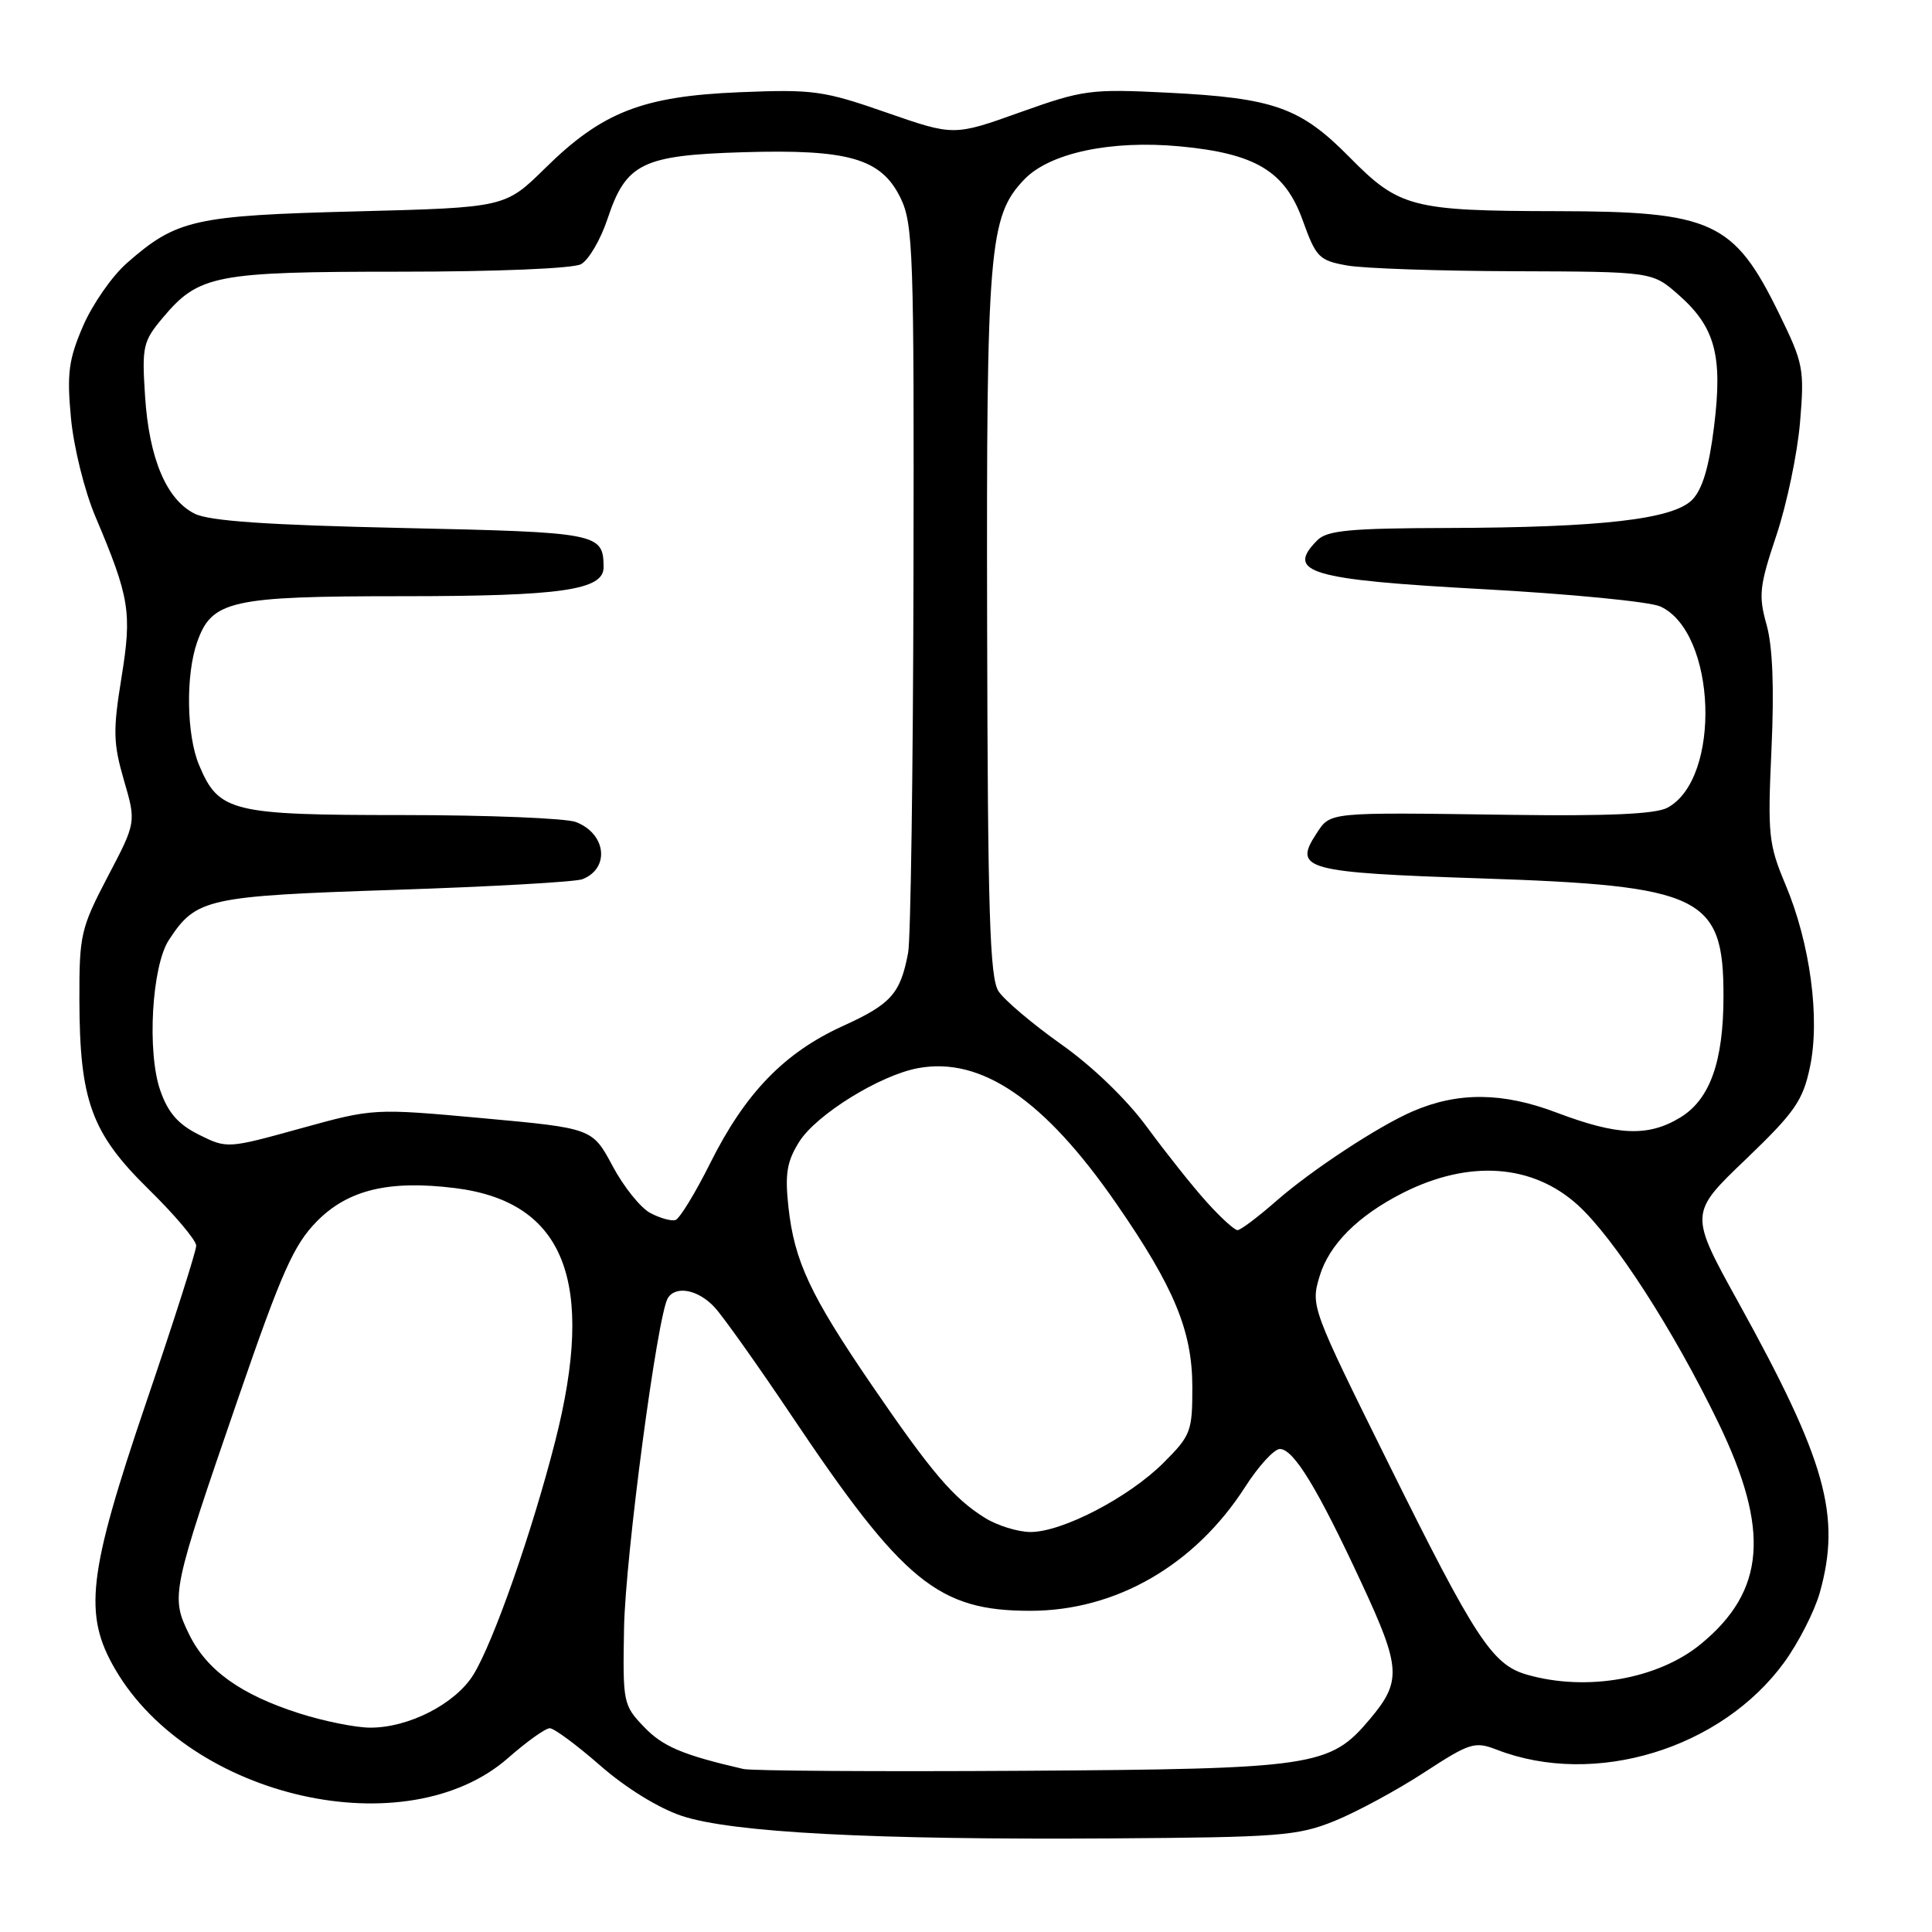 <?xml version="1.0" encoding="UTF-8" standalone="no"?>
<!DOCTYPE svg PUBLIC "-//W3C//DTD SVG 1.1//EN" "http://www.w3.org/Graphics/SVG/1.1/DTD/svg11.dtd" >
<svg xmlns="http://www.w3.org/2000/svg" xmlns:xlink="http://www.w3.org/1999/xlink" version="1.1" viewBox="0 0 256 256">
 <g >
 <path fill="currentColor"
d=" M 176.83 241.29 C 179.76 240.10 185.09 237.22 188.68 234.88 C 194.78 230.91 195.40 230.71 198.35 231.85 C 211.30 236.86 228.09 231.74 236.44 220.24 C 238.33 217.63 240.44 213.49 241.13 211.04 C 243.99 200.84 241.95 193.57 230.39 172.65 C 223.83 160.79 223.83 160.79 231.29 153.65 C 237.81 147.40 238.88 145.86 239.82 141.43 C 241.20 134.97 239.86 124.98 236.58 117.20 C 234.34 111.86 234.21 110.60 234.73 99.28 C 235.10 91.15 234.89 85.67 234.08 82.78 C 232.99 78.90 233.13 77.66 235.37 70.97 C 236.75 66.86 238.16 60.12 238.51 56.00 C 239.11 48.87 238.97 48.16 235.71 41.50 C 229.75 29.33 226.87 28.01 206.28 27.98 C 187.10 27.95 185.39 27.50 178.83 20.84 C 172.31 14.23 168.82 12.99 154.73 12.28 C 144.49 11.77 143.52 11.90 135.17 14.88 C 126.39 18.02 126.39 18.02 117.45 14.91 C 109.13 12.01 107.76 11.82 98.00 12.22 C 85.14 12.75 79.78 14.84 72.22 22.30 C 66.93 27.50 66.93 27.50 47.22 28.01 C 25.70 28.56 23.40 29.08 16.80 34.87 C 14.85 36.58 12.24 40.34 11.00 43.21 C 9.09 47.65 8.85 49.49 9.40 55.37 C 9.76 59.23 11.19 65.01 12.62 68.40 C 17.20 79.23 17.50 81.12 16.09 89.83 C 14.96 96.79 15.00 98.49 16.42 103.38 C 18.05 108.97 18.05 108.97 14.27 116.17 C 10.71 122.98 10.50 123.88 10.52 132.44 C 10.55 145.86 12.11 150.14 19.68 157.57 C 23.16 160.98 26.00 164.35 26.00 165.06 C 26.00 165.77 23.03 175.09 19.39 185.77 C 11.62 208.64 11.01 213.93 15.30 221.25 C 25.31 238.33 53.91 244.75 67.34 232.93 C 69.80 230.77 72.27 229.00 72.85 229.00 C 73.42 229.00 76.43 231.23 79.54 233.95 C 82.92 236.91 87.28 239.60 90.35 240.62 C 96.99 242.82 115.64 243.80 147.00 243.60 C 169.56 243.45 171.92 243.27 176.83 241.29 Z  M 98.50 234.40 C 90.49 232.55 87.82 231.43 85.34 228.83 C 82.57 225.94 82.51 225.62 82.69 215.69 C 82.87 206.16 87.11 174.26 88.49 172.01 C 89.55 170.29 92.55 170.89 94.71 173.25 C 95.85 174.49 100.45 180.97 104.93 187.65 C 119.67 209.63 124.33 213.44 136.50 213.44 C 147.84 213.45 158.32 207.41 164.98 197.04 C 166.75 194.27 168.83 192.00 169.59 192.00 C 171.41 192.00 174.58 197.20 180.42 209.78 C 185.64 221.00 185.75 222.77 181.50 227.81 C 176.22 234.09 174.20 234.39 135.50 234.64 C 116.25 234.76 99.60 234.65 98.50 234.40 Z  M 39.69 227.04 C 31.87 224.54 27.36 221.30 25.03 216.50 C 22.60 211.51 22.73 210.92 31.60 185.16 C 37.33 168.53 38.93 164.94 41.98 161.84 C 46.11 157.64 51.55 156.34 60.32 157.43 C 74.82 159.25 78.97 169.79 73.56 191.00 C 70.49 203.02 65.42 217.50 62.75 221.87 C 60.37 225.76 54.12 228.97 49.00 228.92 C 47.08 228.91 42.89 228.06 39.69 227.04 Z  M 202.29 221.89 C 197.73 220.57 195.48 217.14 183.92 193.79 C 173.77 173.31 173.67 173.04 174.85 169.12 C 176.11 164.91 179.93 161.09 185.88 158.07 C 194.63 153.65 203.02 154.22 209.03 159.64 C 213.86 164.01 221.72 176.18 227.71 188.56 C 234.56 202.74 233.93 210.79 225.40 217.82 C 219.73 222.50 210.19 224.18 202.29 221.89 Z  M 130.50 201.12 C 126.35 198.54 123.42 195.09 115.51 183.53 C 107.35 171.59 105.25 167.10 104.47 159.92 C 103.99 155.53 104.27 153.89 105.90 151.29 C 108.17 147.69 116.55 142.49 121.62 141.54 C 130.00 139.97 138.40 145.70 147.93 159.50 C 155.58 170.56 157.98 176.35 157.99 183.75 C 158.00 189.67 157.80 190.20 154.18 193.82 C 149.59 198.41 140.77 203.00 136.55 203.00 C 134.87 202.99 132.15 202.15 130.50 201.12 Z  M 159.87 159.25 C 158.01 157.19 154.48 152.74 152.01 149.38 C 149.32 145.70 144.76 141.30 140.62 138.38 C 136.83 135.69 133.09 132.53 132.31 131.35 C 131.15 129.57 130.88 120.97 130.80 82.85 C 130.69 32.88 131.04 28.67 135.71 23.79 C 139.07 20.27 147.17 18.54 156.31 19.39 C 166.36 20.33 170.27 22.68 172.61 29.18 C 174.38 34.11 174.78 34.52 178.51 35.18 C 180.70 35.57 190.70 35.91 200.72 35.94 C 218.93 36.00 218.93 36.00 222.40 39.05 C 227.27 43.33 228.29 47.10 227.12 56.53 C 226.45 61.96 225.57 64.87 224.20 66.25 C 221.63 68.81 212.17 69.90 191.82 69.96 C 178.94 69.99 175.86 70.28 174.57 71.57 C 170.28 75.86 173.49 76.81 196.56 78.07 C 208.08 78.70 218.62 79.73 220.00 80.36 C 227.45 83.77 228.13 103.18 220.94 107.03 C 219.38 107.87 213.07 108.15 200.10 107.97 C 175.65 107.63 176.33 107.56 174.40 110.51 C 171.34 115.18 172.97 115.62 196.20 116.39 C 225.51 117.36 228.39 118.75 228.37 132.00 C 228.37 140.66 226.58 145.68 222.65 148.07 C 218.41 150.66 214.35 150.49 206.27 147.43 C 199.14 144.72 193.21 144.66 187.21 147.25 C 182.67 149.20 173.75 155.07 169.11 159.14 C 166.69 161.26 164.38 163.00 163.98 163.00 C 163.57 163.00 161.72 161.31 159.87 159.25 Z  M 86.17 160.73 C 84.89 160.06 82.63 157.25 81.17 154.50 C 78.49 149.50 78.49 149.50 64.00 148.17 C 49.50 146.85 49.50 146.85 39.80 149.53 C 30.16 152.20 30.08 152.20 26.37 150.36 C 23.61 148.98 22.27 147.46 21.24 144.50 C 19.46 139.40 20.11 128.01 22.38 124.55 C 25.98 119.04 27.38 118.73 52.32 117.91 C 65.07 117.49 76.25 116.86 77.17 116.50 C 80.86 115.06 80.32 110.45 76.30 108.92 C 74.96 108.42 64.66 108.00 53.40 108.00 C 30.60 108.00 28.98 107.60 26.36 101.33 C 24.72 97.38 24.59 89.47 26.11 85.12 C 28.05 79.56 30.53 79.00 53.30 79.00 C 74.38 79.00 80.01 78.19 79.98 75.15 C 79.94 70.64 79.35 70.53 53.29 69.96 C 35.44 69.57 27.74 69.04 25.80 68.07 C 22.05 66.20 19.75 60.75 19.22 52.47 C 18.79 45.89 18.95 45.22 21.59 42.08 C 26.35 36.42 28.52 36.00 53.03 36.00 C 65.71 36.00 75.92 35.58 76.98 35.01 C 78.00 34.46 79.59 31.75 80.51 28.97 C 82.95 21.63 85.11 20.57 98.46 20.17 C 112.47 19.75 116.77 21.00 119.32 26.22 C 121.00 29.66 121.13 33.42 121.04 76.48 C 120.99 102.07 120.67 124.48 120.33 126.26 C 119.30 131.68 118.09 133.04 111.67 135.96 C 103.92 139.49 98.75 144.83 94.12 154.10 C 92.13 158.09 90.05 161.49 89.50 161.66 C 88.95 161.83 87.45 161.41 86.17 160.73 Z "/>
</g>
</svg>